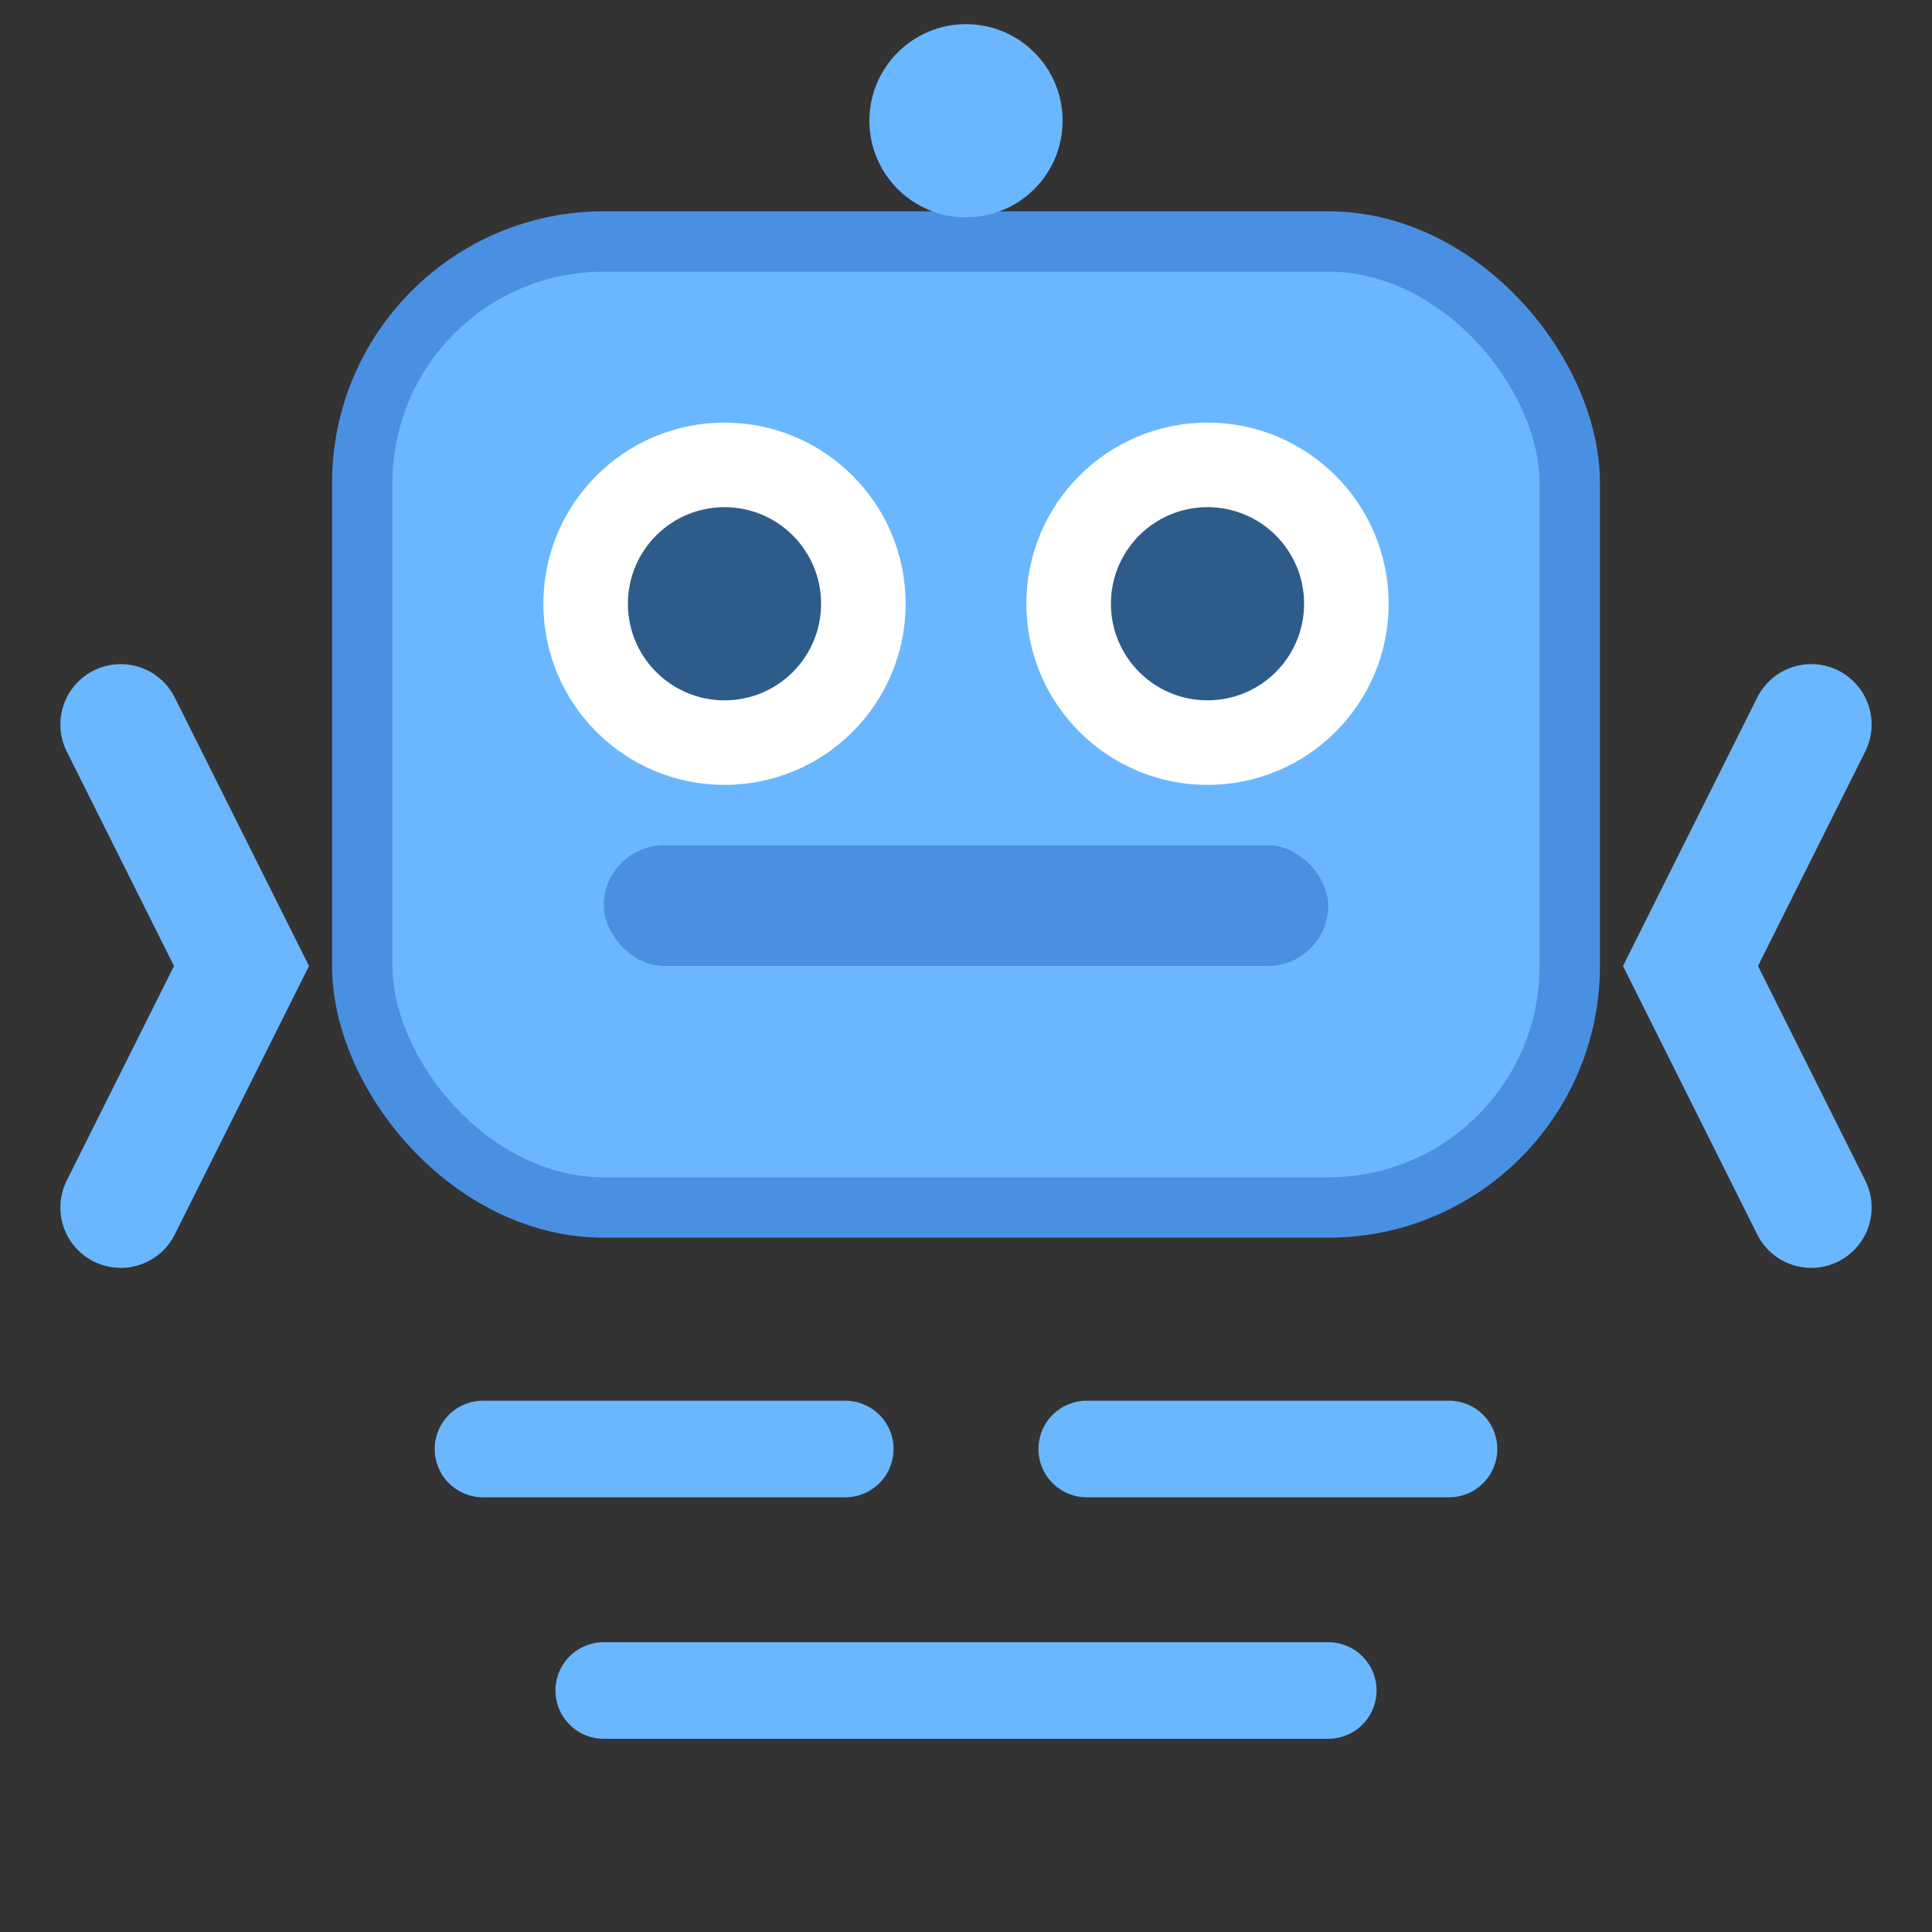 <svg width="16" height="16" viewBox="0 0 16 16" xmlns="http://www.w3.org/2000/svg">
  <rect x="0" y="0" width="16" height="16" fill="#333333" stroke="none"/>
  <!-- AI Robot Head - Dark Theme -->
  <rect x="3" y="2" width="10" height="8" rx="2" ry="2" fill="#6AB7FF" stroke="#4A90E2" stroke-width="0.5"/>
  
  <!-- Robot Eyes -->
  <circle cx="6" cy="5" r="1.5" fill="#FFFFFF"/>
  <circle cx="10" cy="5" r="1.5" fill="#FFFFFF"/>
  <circle cx="6" cy="5" r="0.8" fill="#2E5C8A"/>
  <circle cx="10" cy="5" r="0.8" fill="#2E5C8A"/>
  
  <!-- Robot Mouth/Code Symbol -->
  <rect x="5" y="7" width="6" height="1" rx="0.5" fill="#4A90E2"/>
  
  <!-- Code Brackets -->
  <path d="M1 6 L2 8 L1 10" stroke="#6AB7FF" stroke-width="1" fill="none" stroke-linecap="round"/>
  <path d="M15 6 L14 8 L15 10" stroke="#6AB7FF" stroke-width="1" fill="none" stroke-linecap="round"/>
  
  <!-- Code Lines -->
  <line x1="4" y1="12" x2="7" y2="12" stroke="#6AB7FF" stroke-width="0.8" stroke-linecap="round"/>
  <line x1="9" y1="12" x2="12" y2="12" stroke="#6AB7FF" stroke-width="0.8" stroke-linecap="round"/>
  <line x1="5" y1="14" x2="11" y2="14" stroke="#6AB7FF" stroke-width="0.8" stroke-linecap="round"/>
  
  <!-- AI Antenna -->
  <circle cx="8" cy="1" r="0.8" fill="#6AB7FF"/>
  <line x1="8" y1="1.8" x2="8" y2="2" stroke="#4A90E2" stroke-width="0.5"/>
</svg>